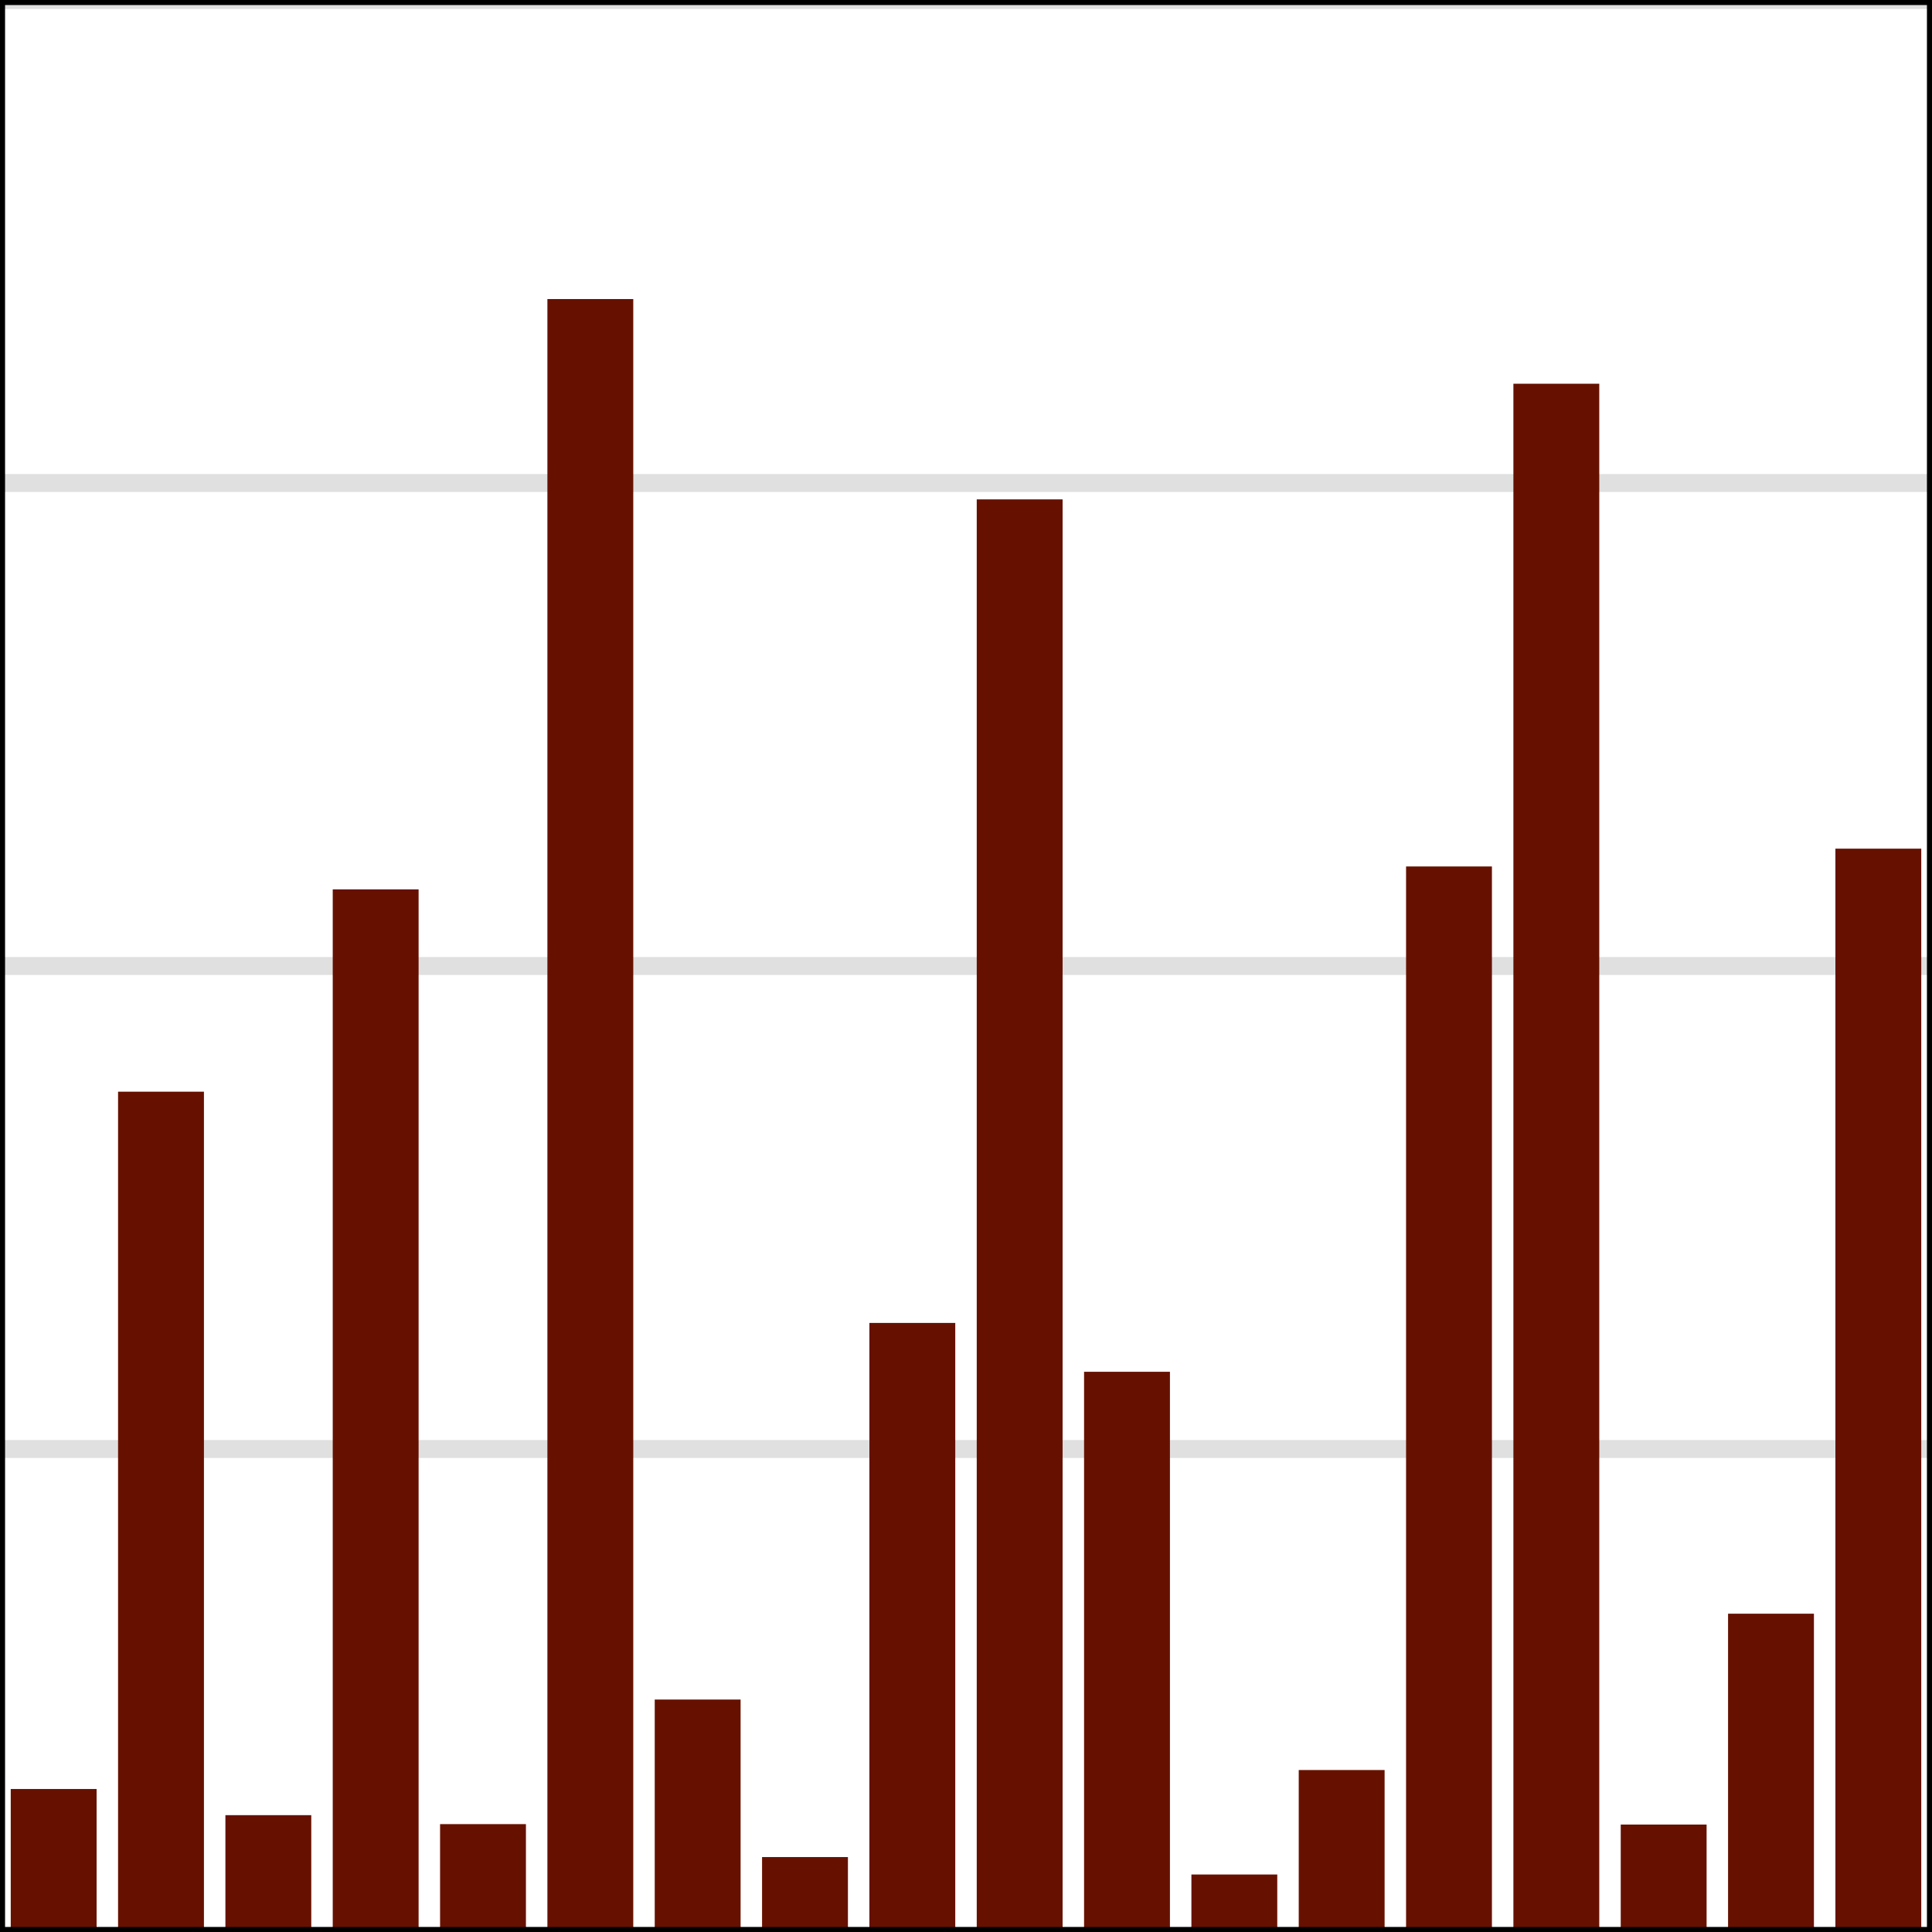 <?xml version="1.0" encoding="utf-8" standalone="no"?>
<!DOCTYPE svg PUBLIC "-//W3C//DTD SVG 1.1//EN"
  "http://www.w3.org/Graphics/SVG/1.1/DTD/svg11.dtd">
<svg xmlns:xlink="http://www.w3.org/1999/xlink" width="152.64pt" height="152.64pt" viewBox="0 0 152.64 152.64" xmlns="http://www.w3.org/2000/svg" version="1.1">
 <defs>
  <style type="text/css">*{stroke-linejoin: round; stroke-linecap: butt}</style>
 </defs>
 <g id="figure_1">
  <g id="patch_1">
   <path d="M 0 152.64 
L 152.64 152.64 
L 152.64 0 
L 0 0 
z
" style="fill: #ffffff"/>
  </g>
  <g id="axes_1">
   <g id="patch_2">
    <path d="M 0 152.64 
L 152.64 152.64 
L 152.64 0 
L 0 0 
z
" style="fill: #ffffff"/>
   </g>
   <g id="line2d_1">
    <path d="M 0 114.48 
L 152.64 114.48 
" clip-path="url(#pce4e25dd3b)" style="fill: none; stroke: #e0e0e0; stroke-width: 1.417; stroke-linecap: square"/>
   </g>
   <g id="line2d_2">
    <path d="M 0 76.32 
L 152.64 76.32 
" clip-path="url(#pce4e25dd3b)" style="fill: none; stroke: #e0e0e0; stroke-width: 1.417; stroke-linecap: square"/>
   </g>
   <g id="line2d_3">
    <path d="M 0 38.16 
L 152.64 38.16 
" clip-path="url(#pce4e25dd3b)" style="fill: none; stroke: #e0e0e0; stroke-width: 1.417; stroke-linecap: square"/>
   </g>
   <g id="line2d_4">
    <path d="M 0 0 
L 152.64 0 
" clip-path="url(#pce4e25dd3b)" style="fill: none; stroke: #e0e0e0; stroke-width: 1.417; stroke-linecap: square"/>
   </g>
   <g id="patch_3">
    <path d="M 0.848 152.64 
L 7.632 152.64 
L 7.632 141.342 
L 0.848 141.342 
z
" clip-path="url(#pce4e25dd3b)" style="fill: #661100"/>
   </g>
   <g id="patch_4">
    <path d="M 9.328 152.64 
L 16.112 152.64 
L 16.112 86.25 
L 9.328 86.25 
z
" clip-path="url(#pce4e25dd3b)" style="fill: #661100"/>
   </g>
   <g id="patch_5">
    <path d="M 17.808 152.64 
L 24.592 152.64 
L 24.592 143.409 
L 17.808 143.409 
z
" clip-path="url(#pce4e25dd3b)" style="fill: #661100"/>
   </g>
   <g id="patch_6">
    <path d="M 26.288 152.64 
L 33.072 152.64 
L 33.072 70.265 
L 26.288 70.265 
z
" clip-path="url(#pce4e25dd3b)" style="fill: #661100"/>
   </g>
   <g id="patch_7">
    <path d="M 34.768 152.64 
L 41.552 152.64 
L 41.552 144.117 
L 34.768 144.117 
z
" clip-path="url(#pce4e25dd3b)" style="fill: #661100"/>
   </g>
   <g id="patch_8">
    <path d="M 43.248 152.64 
L 50.032 152.64 
L 50.032 23.627 
L 43.248 23.627 
z
" clip-path="url(#pce4e25dd3b)" style="fill: #661100"/>
   </g>
   <g id="patch_9">
    <path d="M 51.728 152.64 
L 58.512 152.64 
L 58.512 134.275 
L 51.728 134.275 
z
" clip-path="url(#pce4e25dd3b)" style="fill: #661100"/>
   </g>
   <g id="patch_10">
    <path d="M 60.208 152.64 
L 66.992 152.64 
L 66.992 146.72 
L 60.208 146.72 
z
" clip-path="url(#pce4e25dd3b)" style="fill: #661100"/>
   </g>
   <g id="patch_11">
    <path d="M 68.688 152.64 
L 75.472 152.64 
L 75.472 104.52 
L 68.688 104.52 
z
" clip-path="url(#pce4e25dd3b)" style="fill: #661100"/>
   </g>
   <g id="patch_12">
    <path d="M 77.168 152.64 
L 83.952 152.64 
L 83.952 39.454 
L 77.168 39.454 
z
" clip-path="url(#pce4e25dd3b)" style="fill: #661100"/>
   </g>
   <g id="patch_13">
    <path d="M 85.648 152.64 
L 92.432 152.64 
L 92.432 108.379 
L 85.648 108.379 
z
" clip-path="url(#pce4e25dd3b)" style="fill: #661100"/>
   </g>
   <g id="patch_14">
    <path d="M 94.128 152.64 
L 100.912 152.64 
L 100.912 148.097 
L 94.128 148.097 
z
" clip-path="url(#pce4e25dd3b)" style="fill: #661100"/>
   </g>
   <g id="patch_15">
    <path d="M 102.608 152.64 
L 109.392 152.64 
L 109.392 139.843 
L 102.608 139.843 
z
" clip-path="url(#pce4e25dd3b)" style="fill: #661100"/>
   </g>
   <g id="patch_16">
    <path d="M 111.088 152.64 
L 117.872 152.64 
L 117.872 68.456 
L 111.088 68.456 
z
" clip-path="url(#pce4e25dd3b)" style="fill: #661100"/>
   </g>
   <g id="patch_17">
    <path d="M 119.568 152.64 
L 126.352 152.64 
L 126.352 30.317 
L 119.568 30.317 
z
" clip-path="url(#pce4e25dd3b)" style="fill: #661100"/>
   </g>
   <g id="patch_18">
    <path d="M 128.048 152.64 
L 134.832 152.64 
L 134.832 144.151 
L 128.048 144.151 
z
" clip-path="url(#pce4e25dd3b)" style="fill: #661100"/>
   </g>
   <g id="patch_19">
    <path d="M 136.528 152.64 
L 143.312 152.64 
L 143.312 127.492 
L 136.528 127.492 
z
" clip-path="url(#pce4e25dd3b)" style="fill: #661100"/>
   </g>
   <g id="patch_20">
    <path d="M 145.008 152.64 
L 151.792 152.64 
L 151.792 67.05 
L 145.008 67.05 
z
" clip-path="url(#pce4e25dd3b)" style="fill: #661100"/>
   </g>
   <g id="matplotlib.axis_1">
    <g id="xtick_1">
     <g id="line2d_5">
      <defs>
       <path id="me3f5543b9f" d="M 0 0 
L 0 3.5 
" style="stroke: #000000; stroke-width: 0.8"/>
      </defs>
      <g>
       <use xlink:href="#me3f5543b9f" x="38.16" y="152.64" style="stroke: #000000; stroke-width: 0.8"/>
      </g>
     </g>
     <g id="text_1">
      <!-- 5 -->
      <g transform="translate(34.979 167.238) scale(0.1 -0.1)">
       <defs>
        <path id="DejaVuSans-35" d="M 691 4666 
L 3169 4666 
L 3169 4134 
L 1269 4134 
L 1269 2991 
Q 1406 3038 1543 3061 
Q 1681 3084 1819 3084 
Q 2600 3084 3056 2656 
Q 3513 2228 3513 1497 
Q 3513 744 3044 326 
Q 2575 -91 1722 -91 
Q 1428 -91 1123 -41 
Q 819 9 494 109 
L 494 744 
Q 775 591 1075 516 
Q 1375 441 1709 441 
Q 2250 441 2565 725 
Q 2881 1009 2881 1497 
Q 2881 1984 2565 2268 
Q 2250 2553 1709 2553 
Q 1456 2553 1204 2497 
Q 953 2441 691 2322 
L 691 4666 
z
" transform="scale(0.016)"/>
       </defs>
       <use xlink:href="#DejaVuSans-35"/>
      </g>
     </g>
    </g>
    <g id="xtick_2">
     <g id="line2d_6">
      <g>
       <use xlink:href="#me3f5543b9f" x="80.56" y="152.64" style="stroke: #000000; stroke-width: 0.8"/>
      </g>
     </g>
     <g id="text_2">
      <!-- 10 -->
      <g transform="translate(74.198 167.238) scale(0.1 -0.1)">
       <defs>
        <path id="DejaVuSans-31" d="M 794 531 
L 1825 531 
L 1825 4091 
L 703 3866 
L 703 4441 
L 1819 4666 
L 2450 4666 
L 2450 531 
L 3481 531 
L 3481 0 
L 794 0 
L 794 531 
z
" transform="scale(0.016)"/>
        <path id="DejaVuSans-30" d="M 2034 4250 
Q 1547 4250 1301 3770 
Q 1056 3291 1056 2328 
Q 1056 1369 1301 889 
Q 1547 409 2034 409 
Q 2525 409 2770 889 
Q 3016 1369 3016 2328 
Q 3016 3291 2770 3770 
Q 2525 4250 2034 4250 
z
M 2034 4750 
Q 2819 4750 3233 4129 
Q 3647 3509 3647 2328 
Q 3647 1150 3233 529 
Q 2819 -91 2034 -91 
Q 1250 -91 836 529 
Q 422 1150 422 2328 
Q 422 3509 836 4129 
Q 1250 4750 2034 4750 
z
" transform="scale(0.016)"/>
       </defs>
       <use xlink:href="#DejaVuSans-31"/>
       <use xlink:href="#DejaVuSans-30" x="63.623"/>
      </g>
     </g>
    </g>
    <g id="xtick_3">
     <g id="line2d_7">
      <g>
       <use xlink:href="#me3f5543b9f" x="122.96" y="152.64" style="stroke: #000000; stroke-width: 0.8"/>
      </g>
     </g>
     <g id="text_3">
      <!-- 15 -->
      <g transform="translate(116.597 167.238) scale(0.1 -0.1)">
       <use xlink:href="#DejaVuSans-31"/>
       <use xlink:href="#DejaVuSans-35" x="63.623"/>
      </g>
     </g>
    </g>
   </g>
   <g id="matplotlib.axis_2">
    <g id="ytick_1">
     <g id="line2d_8">
      <defs>
       <path id="m7f35b20e2b" d="M 0 0 
L -3.5 0 
" style="stroke: #000000; stroke-width: 0.8"/>
      </defs>
      <g>
       <use xlink:href="#m7f35b20e2b" x="0" y="152.64" style="stroke: #000000; stroke-width: 0.8"/>
      </g>
     </g>
     <g id="text_4">
      <!-- 0.0 -->
      <g transform="translate(-22.903 156.439) scale(0.1 -0.1)">
       <defs>
        <path id="DejaVuSans-2e" d="M 684 794 
L 1344 794 
L 1344 0 
L 684 0 
L 684 794 
z
" transform="scale(0.016)"/>
       </defs>
       <use xlink:href="#DejaVuSans-30"/>
       <use xlink:href="#DejaVuSans-2e" x="63.623"/>
       <use xlink:href="#DejaVuSans-30" x="95.41"/>
      </g>
     </g>
    </g>
    <g id="ytick_2">
     <g id="line2d_9">
      <g>
       <use xlink:href="#m7f35b20e2b" x="0" y="114.48" style="stroke: #000000; stroke-width: 0.8"/>
      </g>
     </g>
     <g id="text_5">
      <!-- 0.1 -->
      <g transform="translate(-22.903 118.279) scale(0.1 -0.1)">
       <use xlink:href="#DejaVuSans-30"/>
       <use xlink:href="#DejaVuSans-2e" x="63.623"/>
       <use xlink:href="#DejaVuSans-31" x="95.41"/>
      </g>
     </g>
    </g>
    <g id="ytick_3">
     <g id="line2d_10">
      <g>
       <use xlink:href="#m7f35b20e2b" x="0" y="76.32" style="stroke: #000000; stroke-width: 0.8"/>
      </g>
     </g>
     <g id="text_6">
      <!-- 0.2 -->
      <g transform="translate(-22.903 80.119) scale(0.1 -0.1)">
       <defs>
        <path id="DejaVuSans-32" d="M 1228 531 
L 3431 531 
L 3431 0 
L 469 0 
L 469 531 
Q 828 903 1448 1529 
Q 2069 2156 2228 2338 
Q 2531 2678 2651 2914 
Q 2772 3150 2772 3378 
Q 2772 3750 2511 3984 
Q 2250 4219 1831 4219 
Q 1534 4219 1204 4116 
Q 875 4013 500 3803 
L 500 4441 
Q 881 4594 1212 4672 
Q 1544 4750 1819 4750 
Q 2544 4750 2975 4387 
Q 3406 4025 3406 3419 
Q 3406 3131 3298 2873 
Q 3191 2616 2906 2266 
Q 2828 2175 2409 1742 
Q 1991 1309 1228 531 
z
" transform="scale(0.016)"/>
       </defs>
       <use xlink:href="#DejaVuSans-30"/>
       <use xlink:href="#DejaVuSans-2e" x="63.623"/>
       <use xlink:href="#DejaVuSans-32" x="95.41"/>
      </g>
     </g>
    </g>
    <g id="ytick_4">
     <g id="line2d_11">
      <g>
       <use xlink:href="#m7f35b20e2b" x="0" y="38.16" style="stroke: #000000; stroke-width: 0.8"/>
      </g>
     </g>
     <g id="text_7">
      <!-- 0.3 -->
      <g transform="translate(-22.903 41.959) scale(0.1 -0.1)">
       <defs>
        <path id="DejaVuSans-33" d="M 2597 2516 
Q 3050 2419 3304 2112 
Q 3559 1806 3559 1356 
Q 3559 666 3084 287 
Q 2609 -91 1734 -91 
Q 1441 -91 1130 -33 
Q 819 25 488 141 
L 488 750 
Q 750 597 1062 519 
Q 1375 441 1716 441 
Q 2309 441 2620 675 
Q 2931 909 2931 1356 
Q 2931 1769 2642 2001 
Q 2353 2234 1838 2234 
L 1294 2234 
L 1294 2753 
L 1863 2753 
Q 2328 2753 2575 2939 
Q 2822 3125 2822 3475 
Q 2822 3834 2567 4026 
Q 2313 4219 1838 4219 
Q 1578 4219 1281 4162 
Q 984 4106 628 3988 
L 628 4550 
Q 988 4650 1302 4700 
Q 1616 4750 1894 4750 
Q 2613 4750 3031 4423 
Q 3450 4097 3450 3541 
Q 3450 3153 3228 2886 
Q 3006 2619 2597 2516 
z
" transform="scale(0.016)"/>
       </defs>
       <use xlink:href="#DejaVuSans-30"/>
       <use xlink:href="#DejaVuSans-2e" x="63.623"/>
       <use xlink:href="#DejaVuSans-33" x="95.41"/>
      </g>
     </g>
    </g>
    <g id="ytick_5">
     <g id="line2d_12">
      <g>
       <use xlink:href="#m7f35b20e2b" x="0" y="0" style="stroke: #000000; stroke-width: 0.8"/>
      </g>
     </g>
     <g id="text_8">
      <!-- 0.4 -->
      <g transform="translate(-22.903 3.799) scale(0.1 -0.1)">
       <defs>
        <path id="DejaVuSans-34" d="M 2419 4116 
L 825 1625 
L 2419 1625 
L 2419 4116 
z
M 2253 4666 
L 3047 4666 
L 3047 1625 
L 3713 1625 
L 3713 1100 
L 3047 1100 
L 3047 0 
L 2419 0 
L 2419 1100 
L 313 1100 
L 313 1709 
L 2253 4666 
z
" transform="scale(0.016)"/>
       </defs>
       <use xlink:href="#DejaVuSans-30"/>
       <use xlink:href="#DejaVuSans-2e" x="63.623"/>
       <use xlink:href="#DejaVuSans-34" x="95.41"/>
      </g>
     </g>
    </g>
   </g>
   <g id="patch_21">
    <path d="M 0 152.64 
L 0 0 
" style="fill: none; stroke: #000000; stroke-width: 0.8; stroke-linejoin: miter; stroke-linecap: square"/>
   </g>
   <g id="patch_22">
    <path d="M 152.64 152.64 
L 152.64 0 
" style="fill: none; stroke: #000000; stroke-width: 0.8; stroke-linejoin: miter; stroke-linecap: square"/>
   </g>
   <g id="patch_23">
    <path d="M 0 152.64 
L 152.64 152.64 
" style="fill: none; stroke: #000000; stroke-width: 0.8; stroke-linejoin: miter; stroke-linecap: square"/>
   </g>
   <g id="patch_24">
    <path d="M 0 0 
L 152.64 0 
" style="fill: none; stroke: #000000; stroke-width: 0.8; stroke-linejoin: miter; stroke-linecap: square"/>
   </g>
  </g>
 </g>
 <defs>
  <clipPath id="pce4e25dd3b">
   <rect x="0" y="0" width="152.64" height="152.64"/>
  </clipPath>
 </defs>
</svg>
